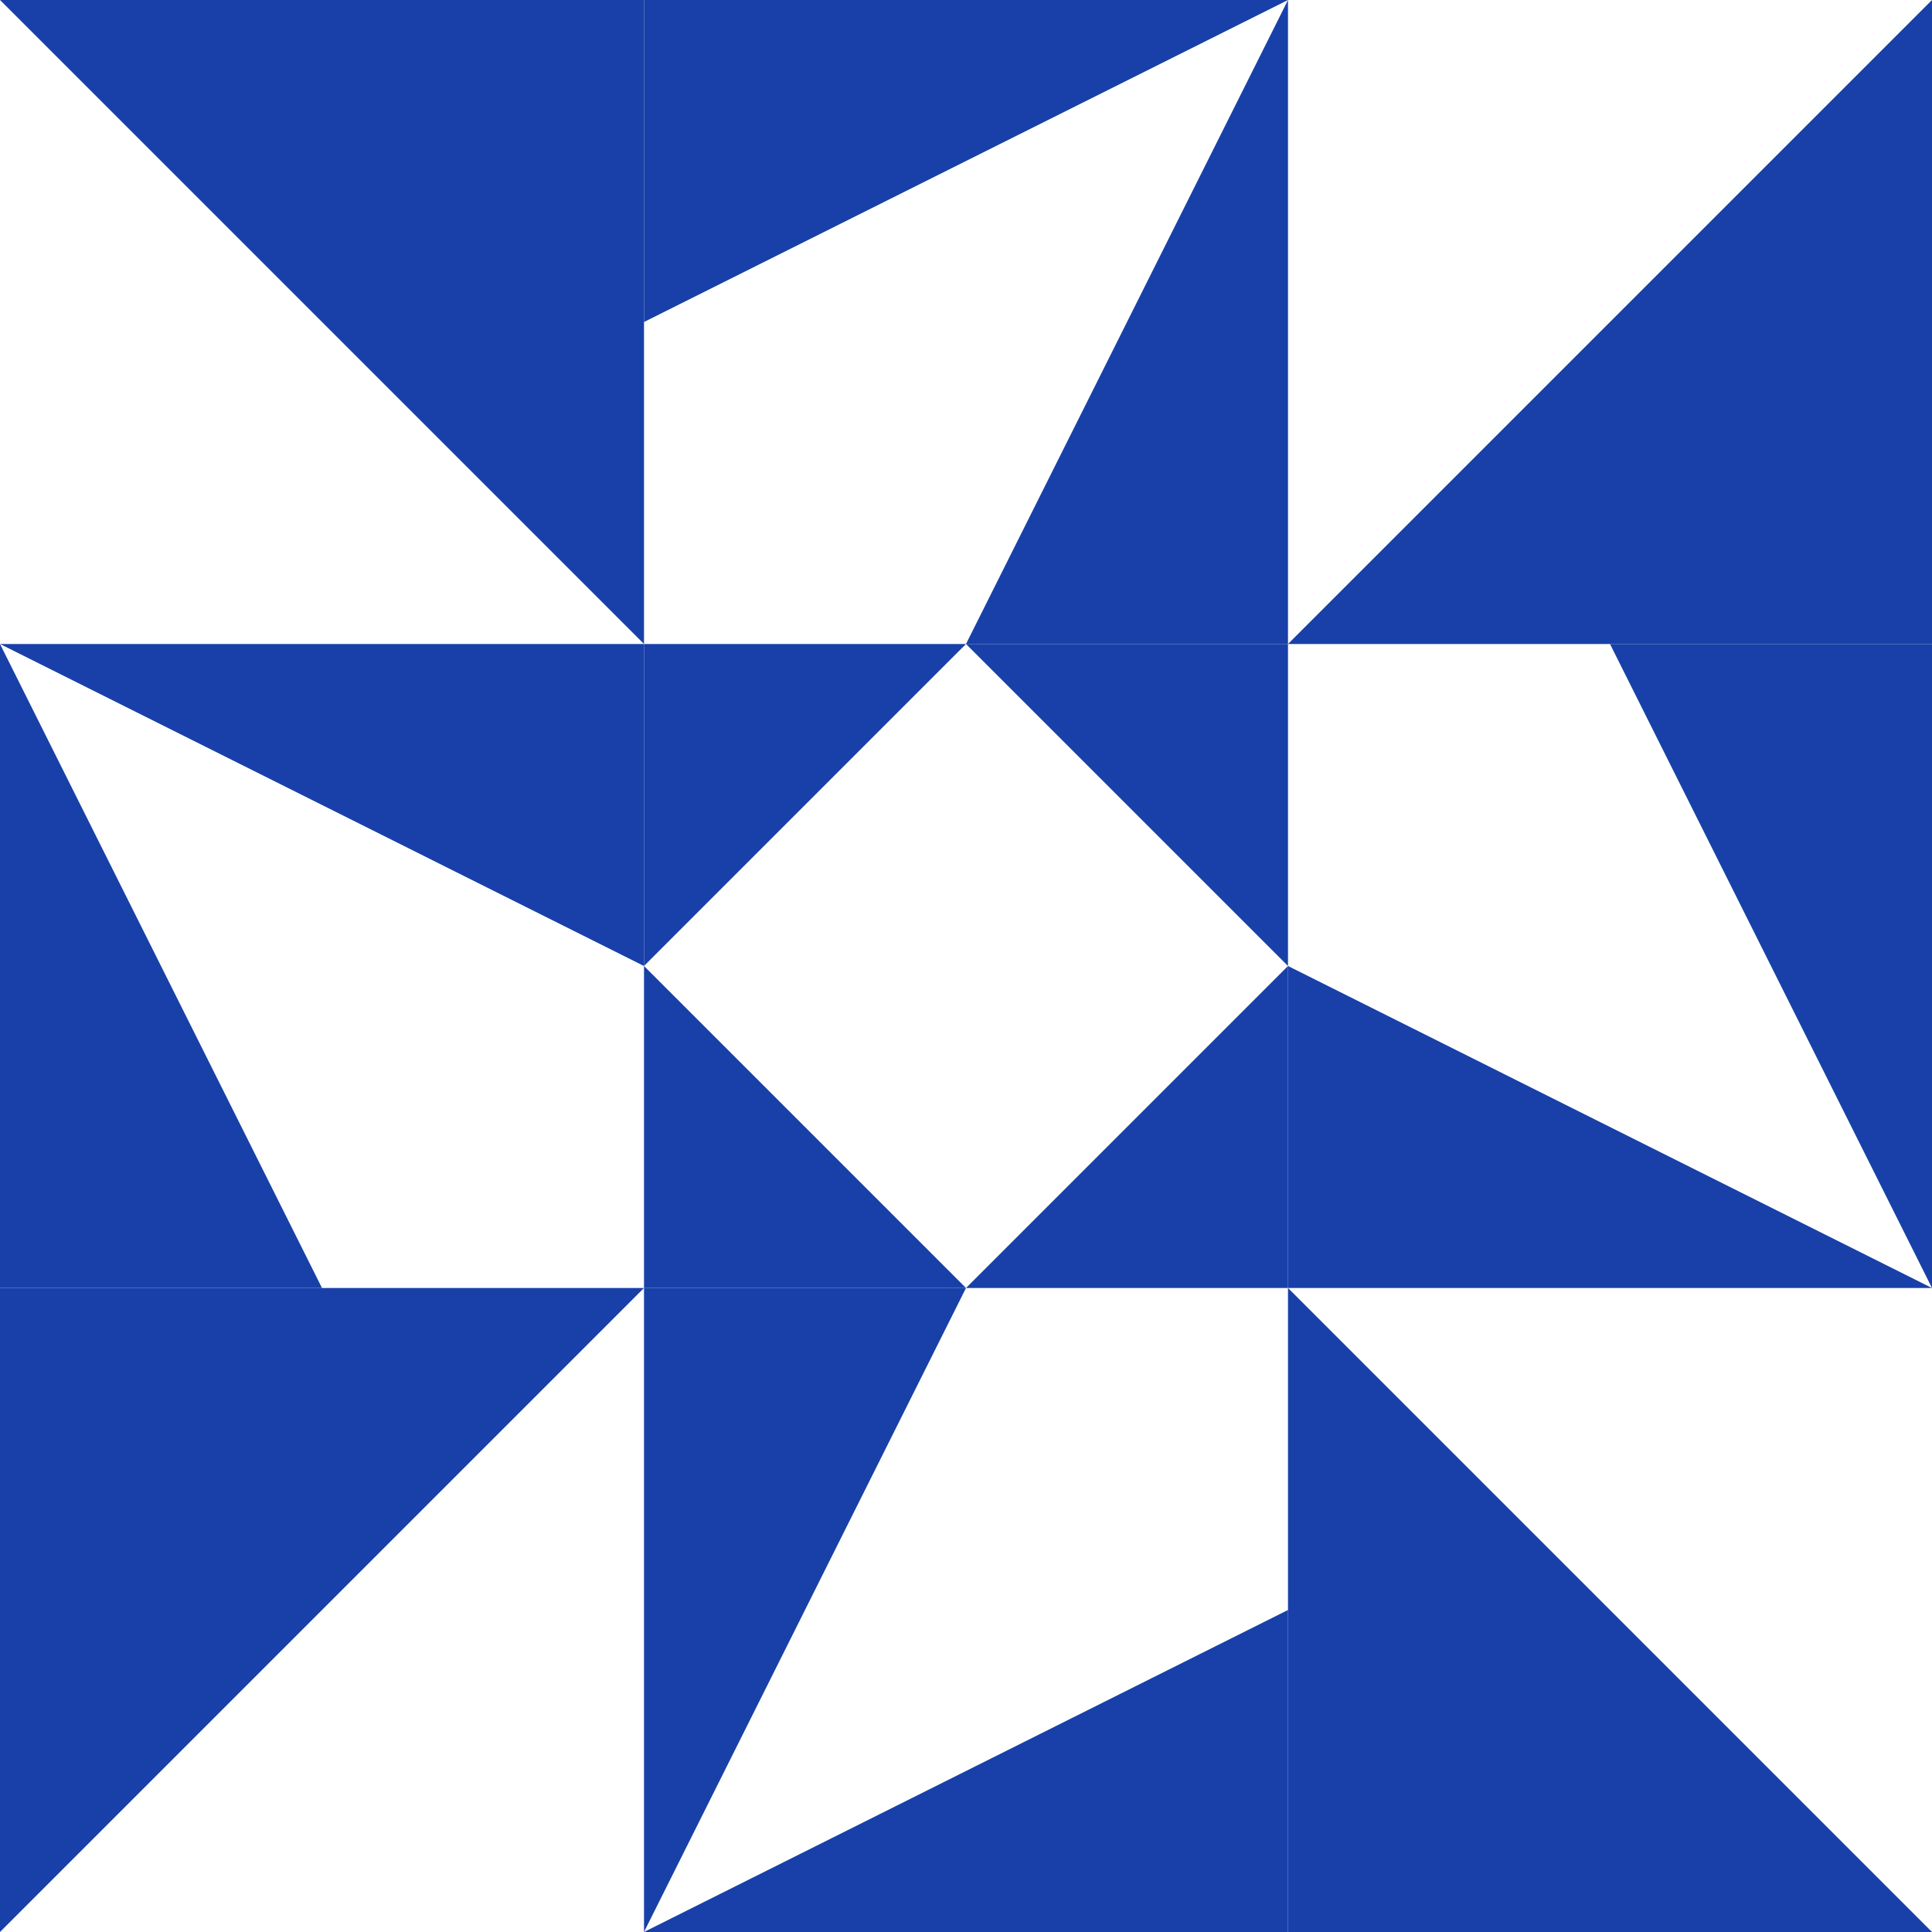<?xml version="1.0" standalone="no"?>
<!DOCTYPE svg PUBLIC
   "-//W3C//DTD SVG 1.1/EN"
   "http://www.w3.org/Graphics/SVG/1.1/DTD/svg11.dtd">

<svg width="360" height="360" version="1.1"
     xmlns="http://www.w3.org/2000/svg">
  <title>a boring SVG shape</title>
  <desc>
    Lua generator commit: 2472d776
    Generated from hex: 1a2ad55f 5ac10498
    1 1 shape=5 turn=0 invert=1
    0 0 shape=12 turn=1 invert=0
    2 0 shape=12 turn=2 invert=0
    2 2 shape=12 turn=3 invert=0
    0 2 shape=12 turn=4 invert=0
    1 0 shape=6 turn=1 invert=1
    2 1 shape=6 turn=2 invert=1
    1 2 shape=6 turn=3 invert=1
    0 1 shape=6 turn=4 invert=1
  </desc>
  <path d="M 180 120 L 240 180 L 180 240 L 120 180 Z M 120 120 L 120 240 L 240 240 L 240 120 Z" fill="#1840a8" />
  <path d="M 120 0 L 120 120 L 0 0 Z" fill="#1840a8" />
  <path d="M 360 120 L 240 120 L 360 0 Z" fill="#1840a8" />
  <path d="M 240 360 L 240 240 L 360 360 Z" fill="#1840a8" />
  <path d="M 0 240 L 120 240 L 0 360 Z" fill="#1840a8" />
  <path d="M 240 0 L 180 120 L 120 120 L 120 60 Z M 240 0 L 120 0 L 120 120 L 240 120 Z" fill="#1840a8" />
  <path d="M 360 240 L 240 180 L 240 120 L 300 120 Z M 360 240 L 360 120 L 240 120 L 240 240 Z" fill="#1840a8" />
  <path d="M 120 360 L 180 240 L 240 240 L 240 300 Z M 120 360 L 240 360 L 240 240 L 120 240 Z" fill="#1840a8" />
  <path d="M 0 120 L 120 180 L 120 240 L 60 240 Z M 0 120 L 0 240 L 120 240 L 120 120 Z" fill="#1840a8" />
</svg>
